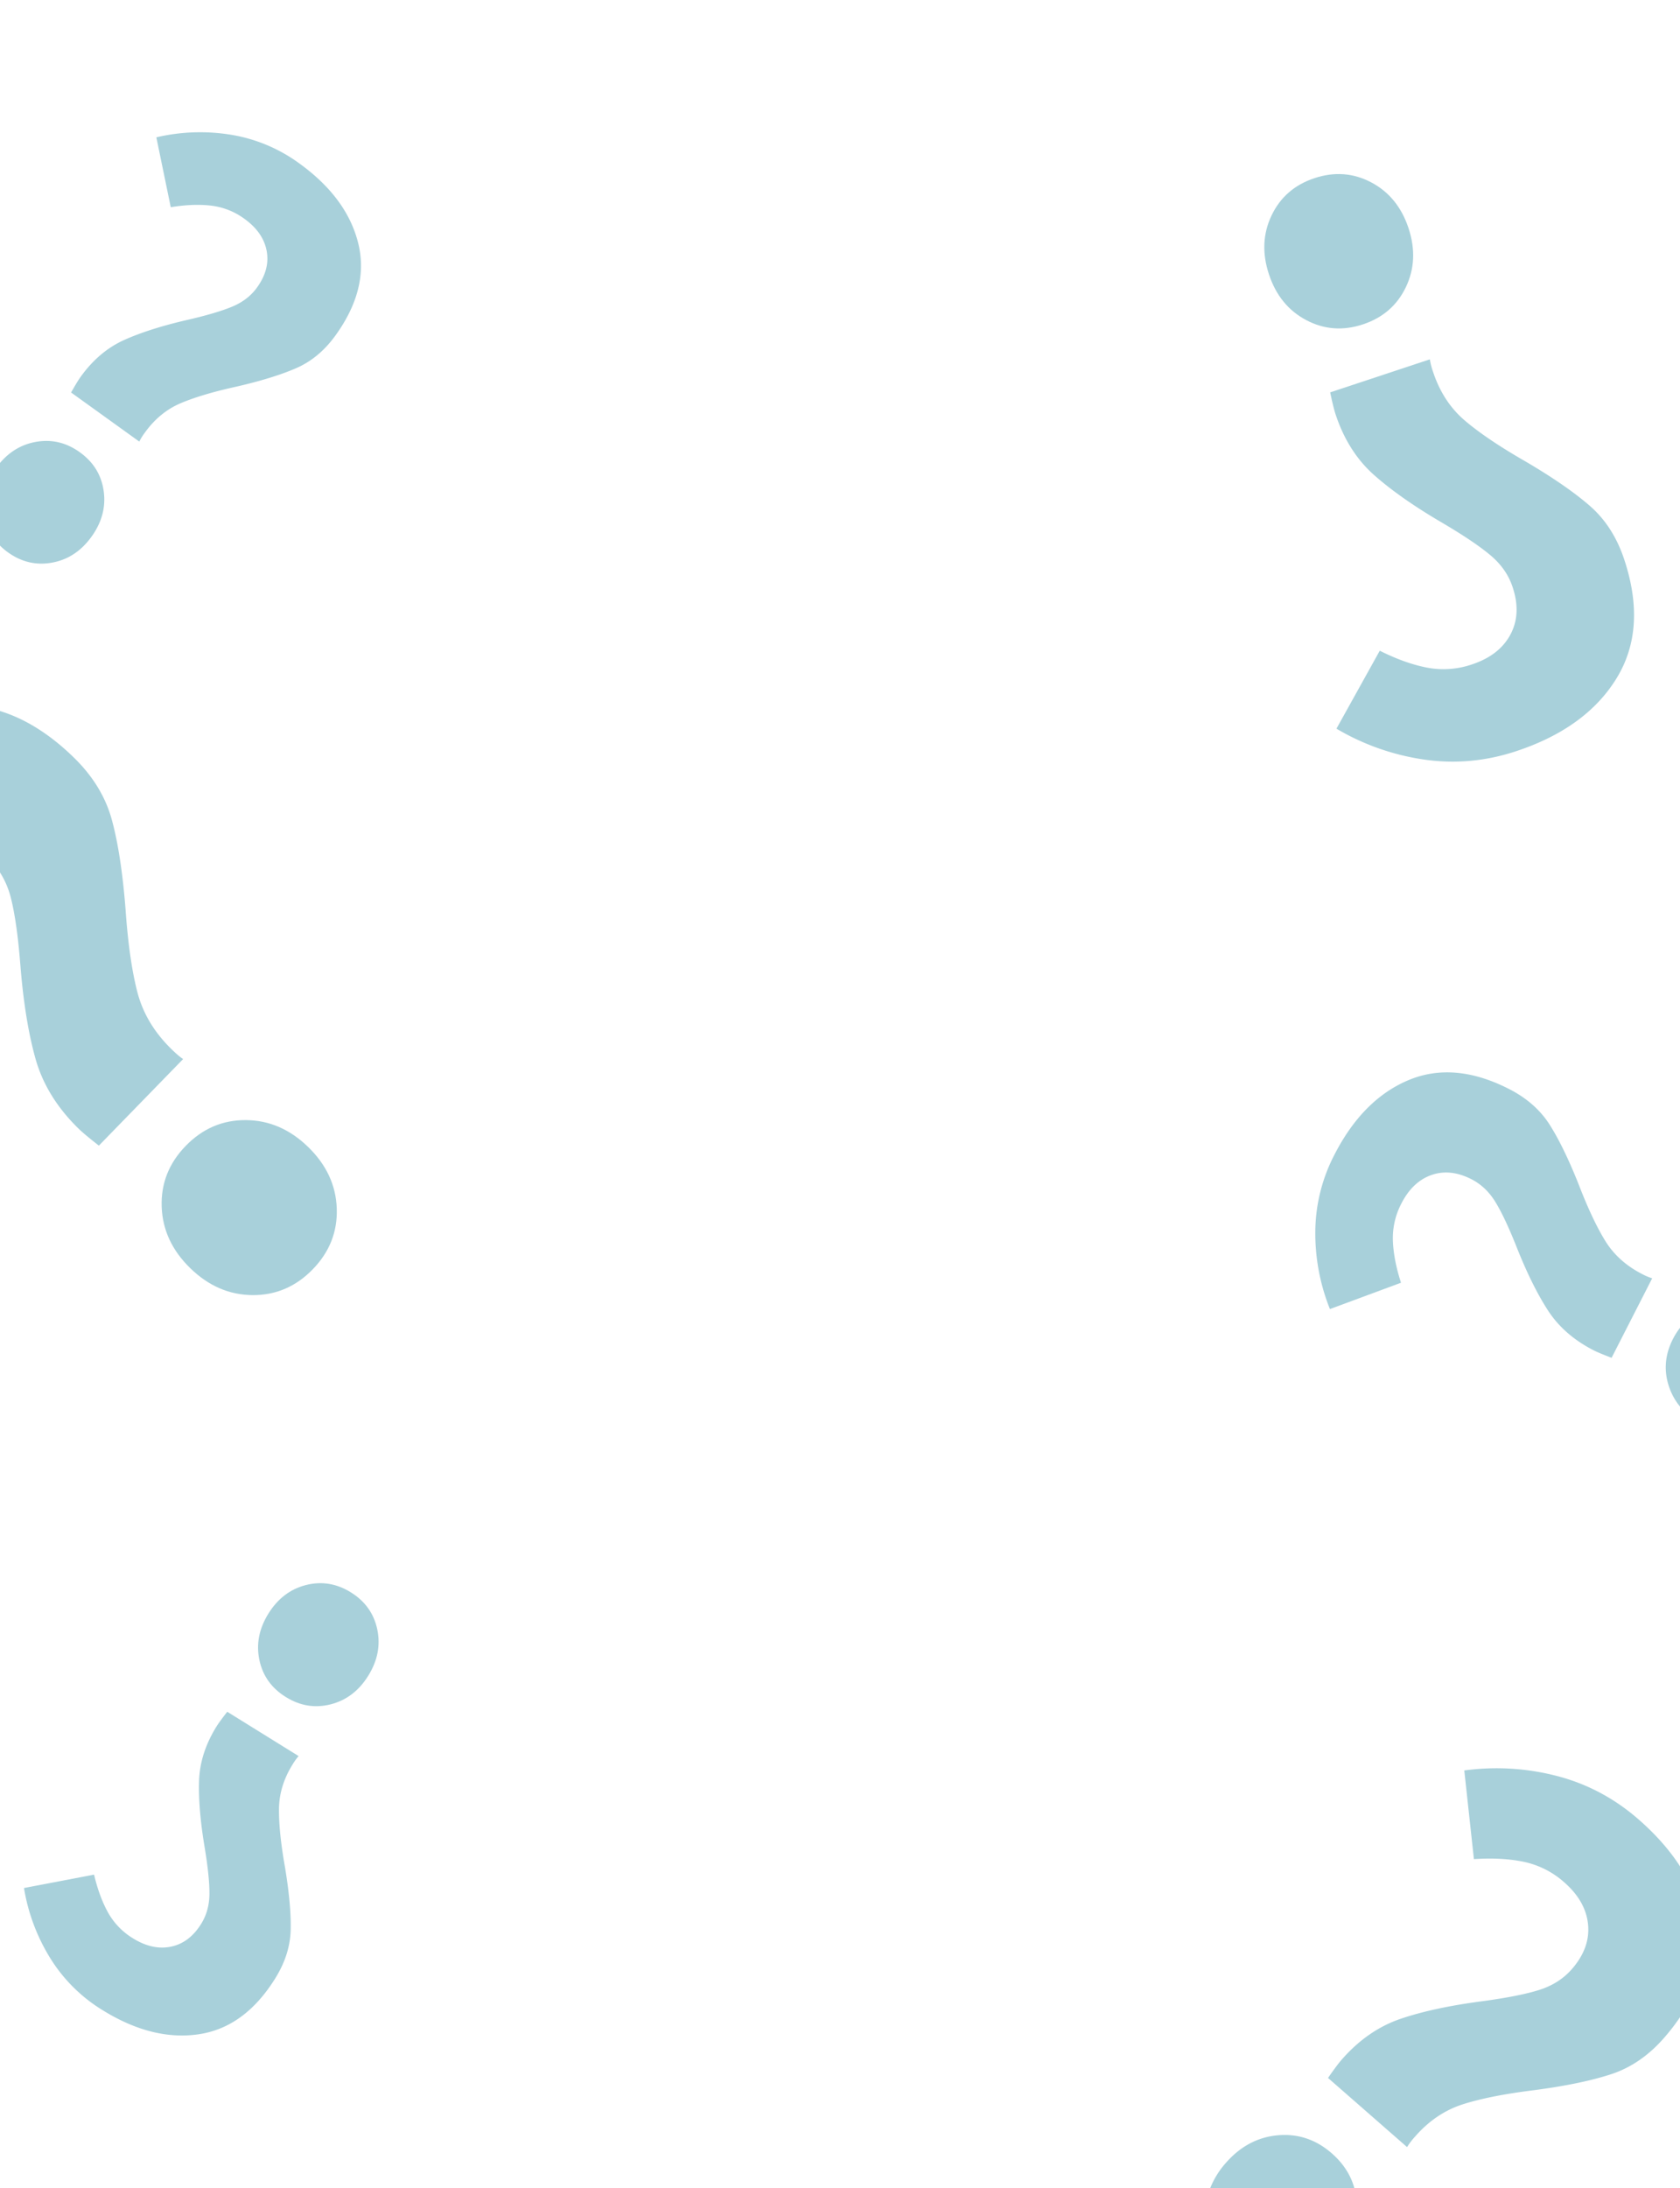<svg id="Vrstva_1" data-name="Vrstva 1" xmlns="http://www.w3.org/2000/svg" viewBox="0 0 1920 2500"><defs><style>.cls-1{fill:#a8d0da;}</style></defs><title>Kreslicí plátno 1</title><path class="cls-1" d="M338.9,420.45q25.94-11.39,44.63-37.37,38.78-53.89,25.75-105.65t-67.58-91a181.7,181.7,0,0,0-78.1-32.54,219.19,219.19,0,0,0-84.92,3l16.47,79.85q25.67-4.19,46.13-1.79a80.22,80.22,0,0,1,38,15q21.43,15.42,25.45,36.54t-10.93,41.91q-10.28,14.29-28,21.76T215,365.29q-43.66,10-72.76,23T92.1,430.62q-3.74,5.21-10.85,17.82l77.93,56.07a65.79,65.79,0,0,1,6.36-10.21q16.82-23.38,40.94-33.62t64-19Q313,431.85,338.9,420.45Z"/><path class="cls-1" d="M9,631q23.38,16.82,50.64,11.8t45-29.7q17.75-24.67,13.85-52.13T91.24,516.73q-23.38-16.82-50.64-11.8-24,4.42-40.6,24v94.44A75,75,0,0,0,9,631Z"/><path class="cls-1" d="M1872.81,2078.85q-41.41-36.21-93.34-49.72a274,274,0,0,0-106-6.35l11,101.31q32.44-2.18,57.62,3.22a100.28,100.28,0,0,1,45.49,23.17q24.84,21.72,27.35,48.48t-18.56,50.85q-14.49,16.57-37.38,23.77t-65,12.87q-55.51,7.26-93.26,20.08t-67.38,46.69q-5.27,6-15.61,20.89l90.34,79a82.36,82.36,0,0,1,9.12-12q23.7-27.1,54.92-37t81.83-16.12q54.08-7.17,87.71-18.29t60-41.23a236.13,236.13,0,0,0,18.39-23.83V2132.38Q1902.11,2104.47,1872.81,2078.85Z"/><path class="cls-1" d="M1522.09,2460.27q-27.1-23.7-61.63-20.67t-59.53,31.63A97.55,97.55,0,0,0,1383.1,2500h164.75Q1541.54,2477.32,1522.09,2460.27Z"/><path class="cls-1" d="M247.42,1972.58q-19,30.59-19.94,62.48t6.48,76q5.53,33.55,5.39,52.77T229.93,2198q-13.49,21.75-34.56,26.1t-43.49-9.57a80.21,80.21,0,0,1-28.38-29.38q-10-18-16-43.32l-80.09,15.27a219.23,219.23,0,0,0,29.69,79.62A181.71,181.71,0,0,0,117,2296.51q57.1,35.43,109.91,27.71t87.81-64.14q16.88-27.2,17.5-55.52t-6.55-71.38q-7.08-40.19-6.83-66.38t15.44-50.68a65.75,65.75,0,0,1,7-9.77l-81.57-50.62Q250.79,1967.13,247.42,1972.58Z"/><path class="cls-1" d="M400.92,1819.27q-24.47-15.18-51.33-8.31t-42.89,32.7q-16,25.83-10.26,52.95t30.24,42.3q24.47,15.18,51.33,8.31t42.89-32.7q16-25.84,10.26-52.95T400.92,1819.27Z"/><path class="cls-1" d="M1911.94,1529.81q-13.92,27.25-4.28,55.08A71.06,71.06,0,0,0,1920,1607v-89.9A78.41,78.41,0,0,0,1911.94,1529.81Z"/><path class="cls-1" d="M1834.6,1417.76q-14.61-23.68-30.24-64.12-17.11-43.1-33.24-68.52t-46.41-40.88q-62.82-32.09-115.1-10.11t-84.75,85.56a193.07,193.07,0,0,0-21.66,87.25,232.89,232.89,0,0,0,16.72,88.72l81.23-30.09q-8.51-26.3-9.28-48.17a85.23,85.23,0,0,1,9.68-42.3q12.76-25,34.3-32.59t45.77,4.77q16.66,8.51,27.34,25.9t24.08,51q17.48,44.25,35.87,72.73t52.45,45.88q6.07,3.1,20.45,8.54l46.4-90.83a70,70,0,0,1-11.74-5Q1849.22,1441.46,1834.6,1417.76Z"/><path class="cls-1" d="M23.16,1101.13q5,64.19,17.37,108.33T90,1289.7q6.6,6.42,23,19.2L209.28,1210q-4.93-3.16-13.17-11.2-29.67-28.86-39.13-65.32t-13.52-95q-4.93-62.53-15.64-101.84T84.14,865.26Q43.47,825.71,0,812.35V996.78a98.52,98.52,0,0,1,12.36,28.87Q19.23,1052.41,23.16,1101.13Z"/><path class="cls-1" d="M217.47,1448.95q31.33,30.48,71.18,30.74t68.72-29.42q28.86-29.67,27.5-69.51t-32.7-70.3Q320.85,1280,281,1279.74t-68.72,29.42q-28.87,29.69-27.5,69.51T217.47,1448.95Z"/><path class="cls-1" d="M1557.64,370.6q34.17-11.32,49.1-42.6t3-67.35q-12-36.09-42.59-52.26t-64.82-4.87q-34.17,11.32-49.1,42.6t-3,67.35q11.94,36.06,42.59,52.26T1557.64,370.6Z"/><path class="cls-1" d="M1526.46,473.63q14.15,42.72,44,69.18t78.16,54.7q36.62,21.57,55,37.1T1728.78,671q10.06,30.37-2.63,54.07t-44,34.07a100.25,100.25,0,0,1-50.92,3.7q-25.29-4.81-54.36-19.39l-49.5,89.08a274,274,0,0,0,100.18,35.29q53.11,7.69,105.32-9.6,79.74-26.41,114.63-83.27t8.8-135.64q-12.58-38-39.25-61.26t-73.74-50.9q-44.24-25.4-69.17-46.62t-36.26-55.41a82.26,82.26,0,0,1-3.77-14.55l-113.91,37.73Q1523.93,466,1526.46,473.63Z"/></svg>